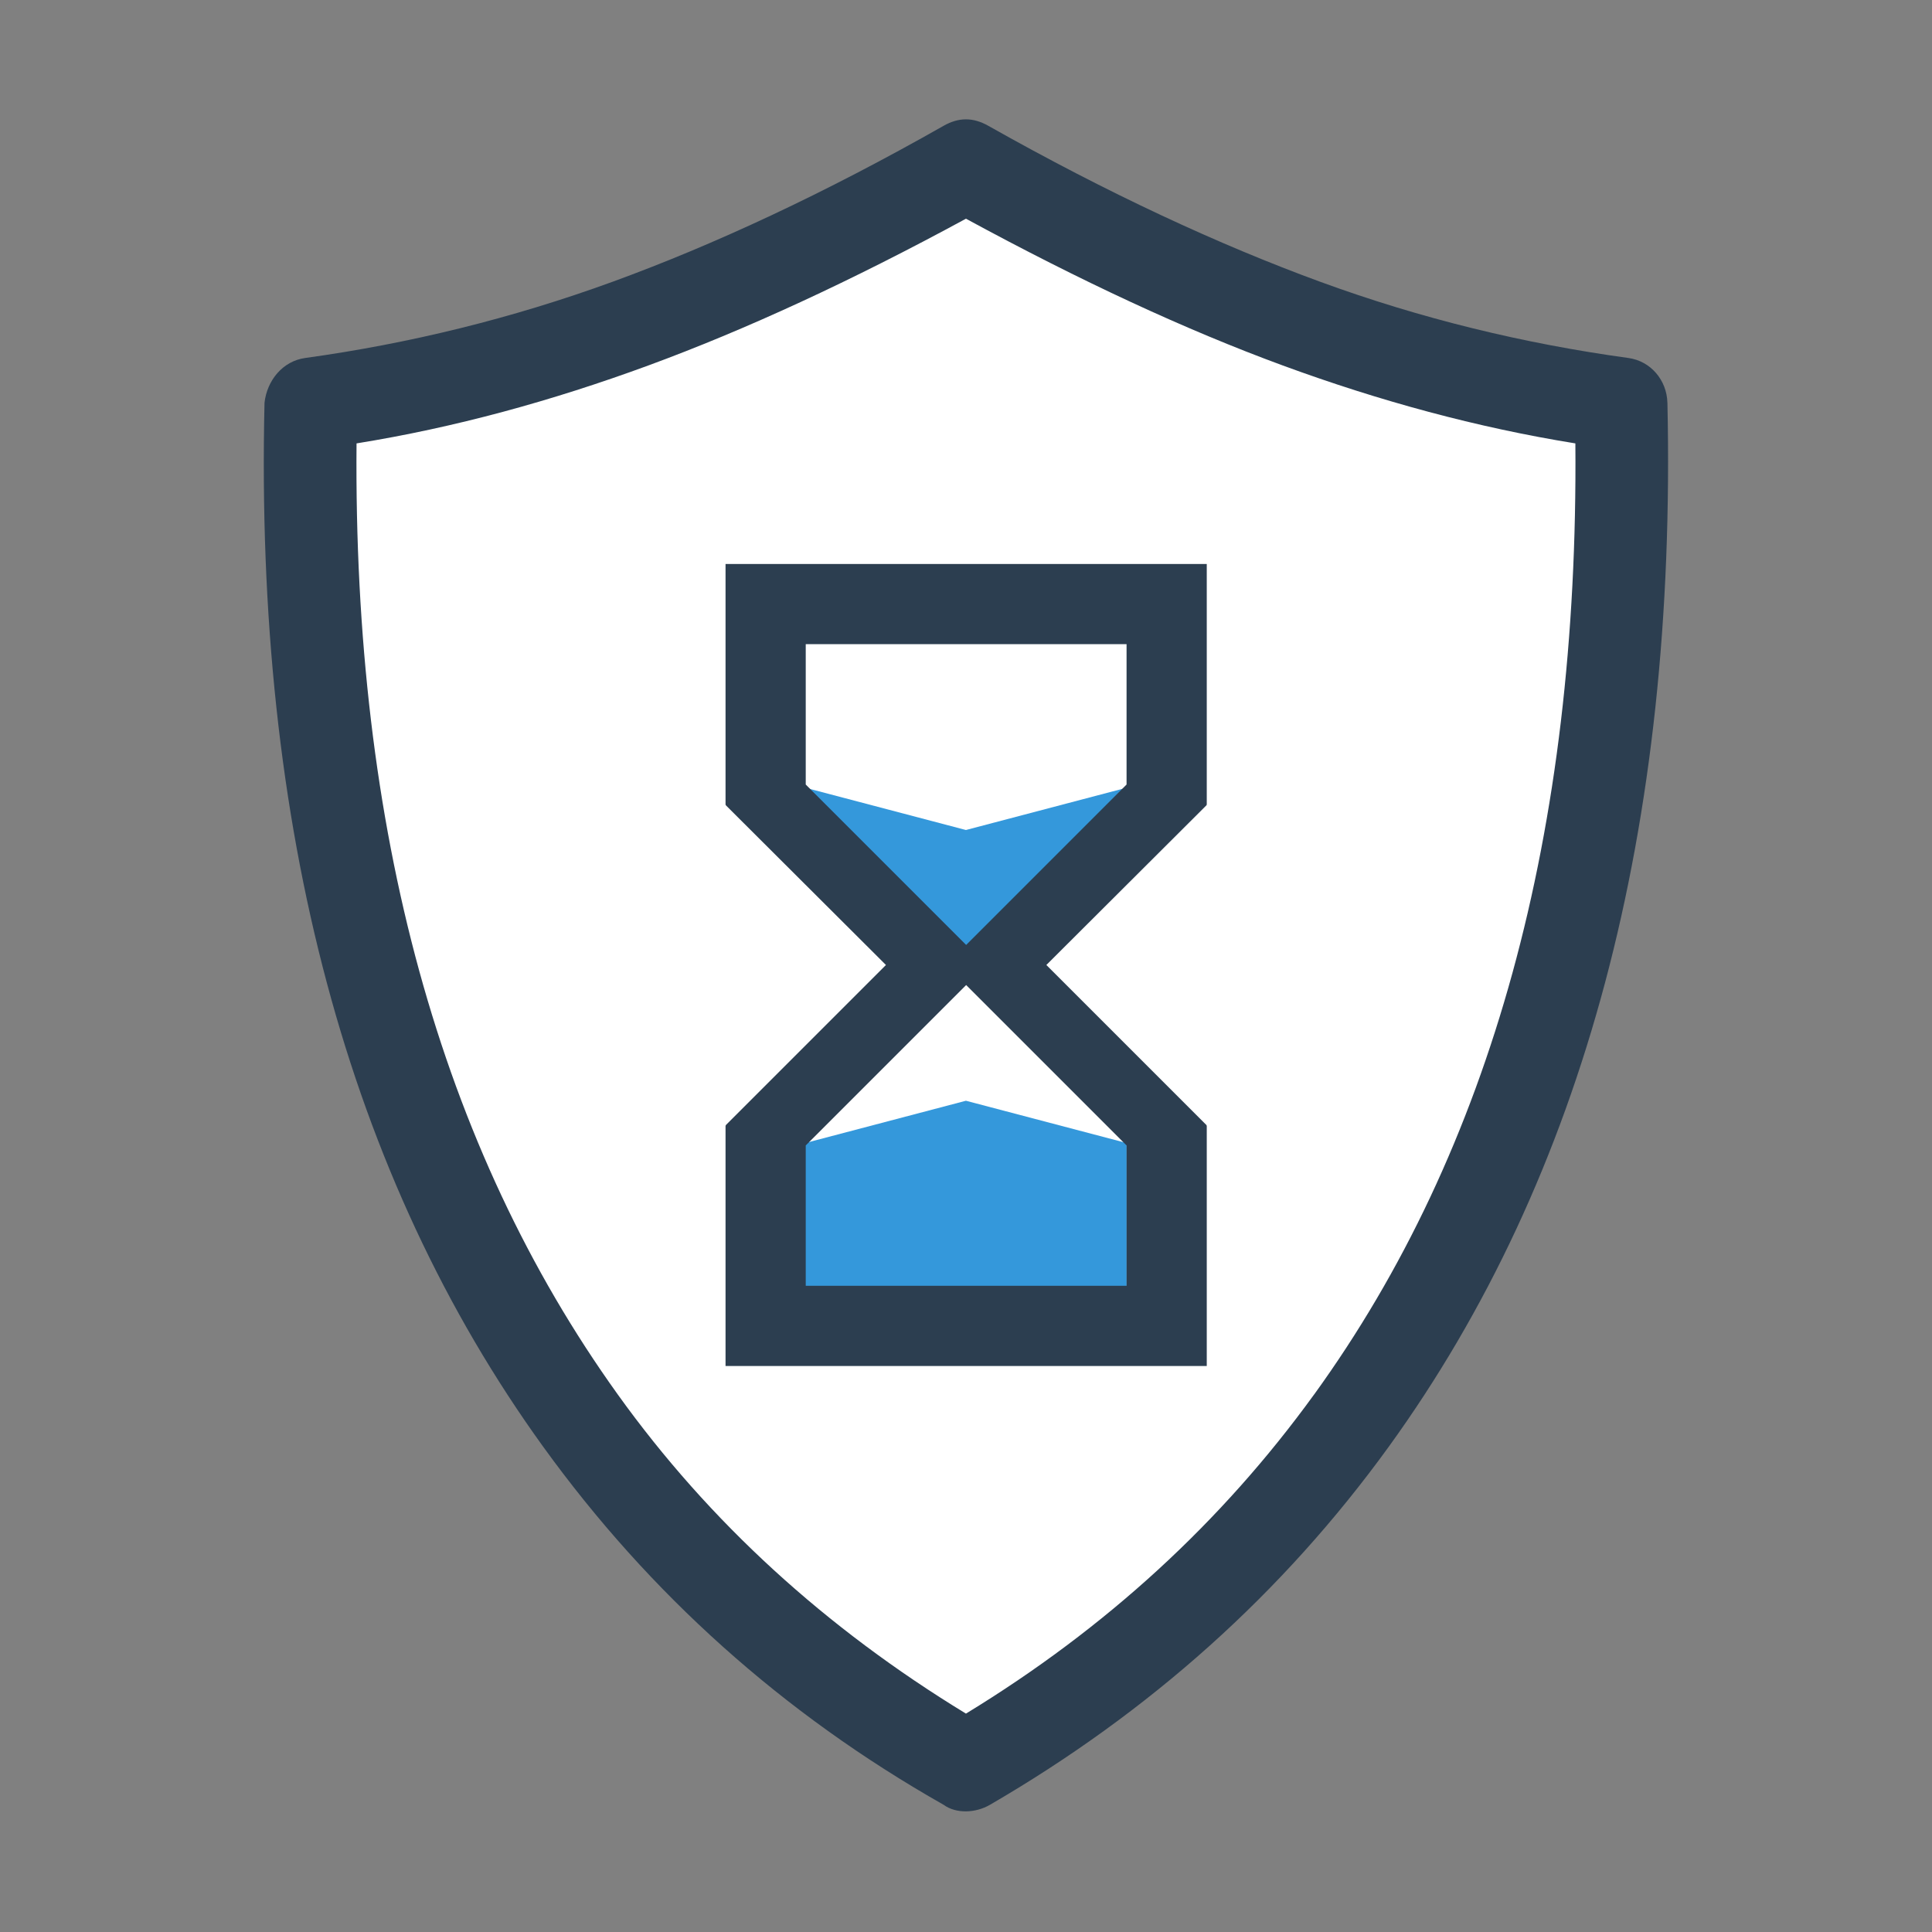 <?xml version="1.0" encoding="UTF-8" standalone="no"?>
<!-- Created with Inkscape (http://www.inkscape.org/) -->

<svg
	xmlns:dc="http://purl.org/dc/elements/1.1/"
	height="256"
	xmlns:rdf="http://www.w3.org/1999/02/22-rdf-syntax-ns#"
	id="svg8"
	xmlns:sodipodi="http://sodipodi.sourceforge.net/DTD/sodipodi-0.dtd"
	version="1.1"
	viewBox="0 0 67.733 67.733"
	width="256"
	xmlns="http://www.w3.org/2000/svg"
	xmlns:cc="http://creativecommons.org/ns#"
	xmlns:inkscape="http://www.inkscape.org/namespaces/inkscape"
	inkscape:version="0.92.1 r15371"
	inkscape:export-filename="D:\workspaces\java-intellij\timesheetinator\img\logo-border.png"
	inkscape:export-xdpi="24.000002"
	inkscape:export-ydpi="24.000002"
	sodipodi:docname="logo.svg">
	<rect x="0" y="0" width="67.733" height="67.733" fill="#808080" stroke="none"/>
	<defs
		id="defs2"/>
	<sodipodi:namedview
		bordercolor="#666666"
		borderopacity="1.0"
		id="base"
		pagecolor="#ffffff"
		showgrid="true"
		units="px"
		inkscape:current-layer="layer1"
		inkscape:cx="99.403356"
		inkscape:cy="113.52017"
		inkscape:document-units="mm"
		inkscape:pageopacity="0.0"
		inkscape:pageshadow="2"
		inkscape:window-height="1017"
		inkscape:window-maximized="1"
		inkscape:window-width="1920"
		inkscape:window-x="1912"
		inkscape:window-y="-8"
		inkscape:zoom="2.8">
		<inkscape:grid
			empspacing="2"
			id="grid4504"
			type="xygrid"/>
	</sodipodi:namedview>
	<g
		id="layer1"
		transform="translate(0,-229.267)"
		inkscape:groupmode="layer"
		inkscape:label="Layer 1">
		<g
			id="g4496"
			transform="matrix(1.121,0,0,1.121,-4.101,-31.861)">
			<path
				style="fill:#ffffff;fill-opacity:1;stroke-width:0.072"
				d="m 33.827,236.819 c -0.704,0.085 -1.247,0.631 -1.883,0.903 -5.396,2.951 -11.175,5.338 -17.272,6.334 -0.682,0.183 -1.472,0.068 -2.068,0.493 -0.728,0.57 -0.504,1.572 -0.55,2.374 -0.053,7.884 1.056,15.874 4.183,23.161 3.071,7.226 8.222,13.591 14.836,17.858 0.82,0.505 1.626,1.075 2.504,1.474 0.843,0.186 1.494,-0.541 2.183,-0.886 5.868,-3.627 10.757,-8.817 14.026,-14.9 4.249,-7.819 5.832,-16.805 5.893,-25.628 -0.028,-0.951 0.073,-1.921 -0.087,-2.859 -0.19,-0.678 -0.914,-0.918 -1.546,-0.938 -4.931,-0.702 -9.701,-2.295 -14.191,-4.43 -1.908,-0.879 -3.751,-1.894 -5.6,-2.886 -0.137,-0.05 -0.283,-0.077 -0.429,-0.071 z"
				id="path4505"
				inkscape:connector-curvature="0"/>
			<path
				style="fill:#3498db;fill-opacity:1;stroke:none;stroke-width:0.086px;stroke-linecap:butt;stroke-linejoin:miter;stroke-opacity:1"
				d="m 33.867,262.604 -5.027,-5.027 5.027,1.323 5.027,-1.323 z"
				id="path4566"
				inkscape:connector-curvature="0"
				sodipodi:nodetypes="ccccc"/>
			<path
				style="opacity:1;fill:#3498db;fill-opacity:1;stroke:none;stroke-width:0.03;stroke-linecap:butt;stroke-linejoin:round;stroke-miterlimit:4;stroke-dasharray:none;stroke-opacity:1;paint-order:normal"
				d="m 28.84,268.69 5.027,-1.323 5.027,1.323 v 4.498 H 28.84 Z"
				id="rect4562"
				inkscape:connector-curvature="0"
				sodipodi:nodetypes="cccccc"/>
			<g
				style="fill:#2c3e50;fill-opacity:1"
				id="g4495"
				transform="matrix(0.043,0,0,-0.043,26.349,275.663)">
				<path
					style="fill:#2c3e50;fill-opacity:1;fill-rule:nonzero;stroke:none"
					d="M 175,306.25 58.332,422.918 V 525 H 291.668 V 422.918 Z M 291.668,160.418 V 58.332 H 58.332 V 160.418 L 175,277.082 Z M 0,583.332 v -175 H 0.293 L 0,408.043 116.668,291.668 0,175 0.293,174.707 H 0 V 0 h 350 v 174.707 h -0.293 L 350,175 233.332,291.668 350,408.043 l -0.293,0.289 H 350 v 175 H 0"
					id="path4497"
					inkscape:connector-curvature="0"/>
			</g>
			<path
				style="fill:#2c3e50;fill-opacity:1;stroke-width:0.072"
				d="m 55.805,245.538 c -0.016,-0.7 -0.518,-1.304 -1.219,-1.4 -3.267,-0.449 -6.488,-1.229 -9.646,-2.386 -3.143,-1.151 -6.621,-2.758 -10.372,-4.875 -0.476,-0.269 -0.924,-0.271 -1.4,0 -3.725,2.115 -7.178,3.719 -10.346,4.875 -3.159,1.152 -6.379,1.938 -9.62,2.386 -0.701,0.097 -1.193,0.7 -1.271,1.4 -0.311,13.302 2.603,24.186 8.713,32.646 3.329,4.609 7.494,8.349 12.524,11.201 0.389,0.285 0.999,0.264 1.452,0 4.992,-2.9 9.152,-6.613 12.473,-11.201 6.118,-8.455 9.008,-19.344 8.713,-32.646 z m -11.047,31.013 c -2.887,3.987 -6.508,7.312 -10.89,9.983 -4.382,-2.671 -8.021,-5.983 -10.891,-9.983 -5.558,-7.747 -8.272,-17.659 -8.168,-29.742 3.06,-0.493 6.094,-1.323 9.128,-2.438 3.034,-1.115 6.353,-2.645 9.931,-4.589 3.579,1.944 6.872,3.475 9.905,4.589 3.034,1.115 6.093,1.945 9.154,2.438 0.103,12.161 -2.627,22.086 -8.168,29.742 z"
				id="path4502"
				inkscape:connector-curvature="0"/>
		</g>
	</g>
</svg>
